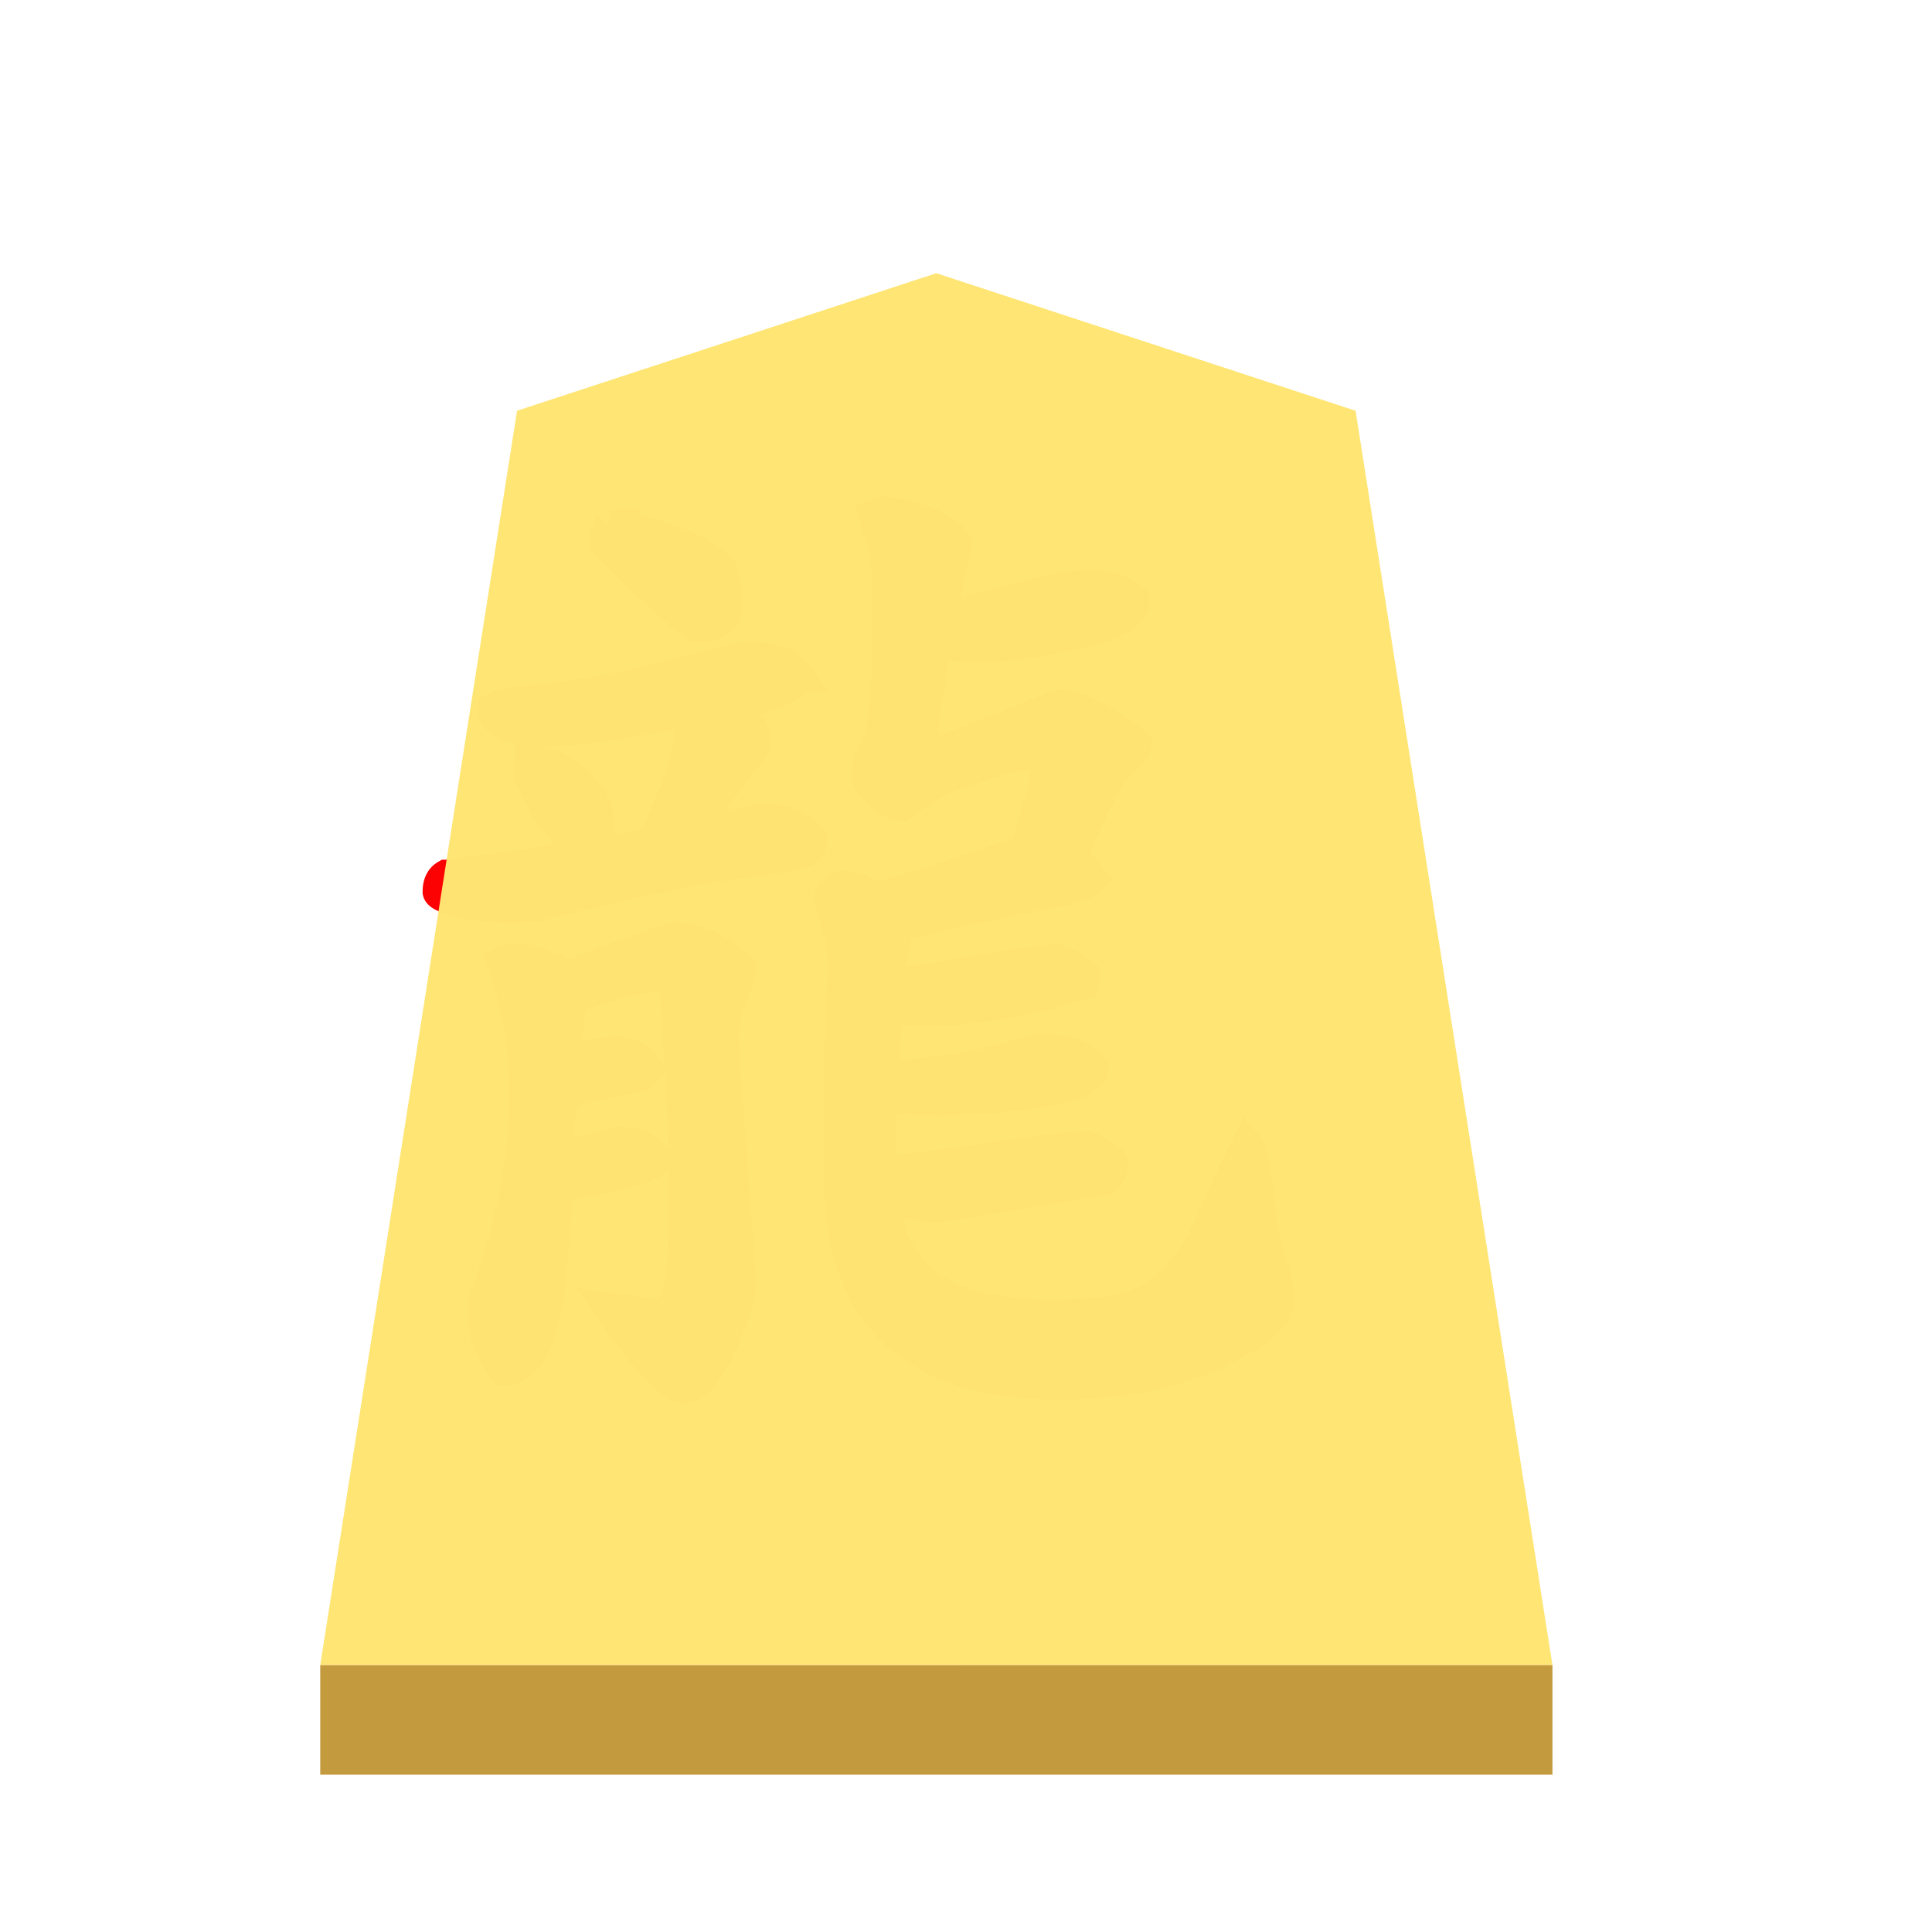 <svg xmlns="http://www.w3.org/2000/svg" width="60" height="60"><defs><filter id="a" color-interpolation-filters="sRGB"><feFlood flood-opacity=".498" flood-color="#000" result="flood"/><feComposite in="flood" in2="SourceGraphic" operator="in" result="composite1"/><feGaussianBlur in="composite1" stdDeviation="1" result="blur"/><feOffset dx="5" dy="3" result="offset"/><feComposite in="SourceGraphic" in2="offset" result="composite2"/></filter><filter id="b" color-interpolation-filters="sRGB"><feGaussianBlur stdDeviation="5" result="result8"/><feComposite result="result6" in="SourceGraphic" operator="in" in2="result8"/><feComposite operator="in" result="result11" in2="result6"/><feFlood result="result10" flood-opacity="1" flood-color="#FFF"/><feBlend mode="multiply" in="result10" in2="result11" result="result12"/><feComposite result="fbSourceGraphic" operator="in" in2="SourceGraphic" in="result12"/><feFlood result="result6" flood-color="#4B659A"/><feComposite k3=".3" k2=".3" k1=".5" operator="arithmetic" result="result2" in="fbSourceGraphic" in2="result6"/><feColorMatrix result="fbSourceGraphicAlpha" in="result2" values="1 0 0 -1 0 1 0 1 -1 0 1 0 0 -1 0 -0.8 -1 0 3.9 -2.7"/><feGaussianBlur result="result0" in="fbSourceGraphicAlpha" stdDeviation=".5"/><feDiffuseLighting lighting-color="#fff" diffuseConstant=".7" surfaceScale="50" result="result13" in="result0"><feDistantLight elevation="20" azimuth="225"/></feDiffuseLighting><feSpecularLighting specularExponent="20" specularConstant=".7" surfaceScale="10" lighting-color="#fff" result="result1" in="result0"><feDistantLight elevation="45" azimuth="225"/></feSpecularLighting><feBlend mode="screen" result="result5" in2="SourceGraphic" in="result13"/><feComposite in="result1" k3="1" k2="1" operator="arithmetic" in2="result5" result="result9"/><feComposite in2="SourceGraphic" operator="in" result="fbSourceGraphic"/><feColorMatrix result="fbSourceGraphicAlpha" in="fbSourceGraphic" values="0 0 0 -1 0 0 0 0 -1 0 0 0 0 -1 0 0 0 0 1 0"/><feComposite in2="fbSourceGraphic" operator="arithmetic" k2="1" result="composite1" in="fbSourceGraphic"/><feColorMatrix in="composite1" values="1" type="saturate" result="colormatrix1"/><feFlood flood-opacity=".627" flood-color="red" result="flood1"/><feBlend in2="colormatrix1" in="flood1" mode="multiply" result="blend1"/><feBlend in2="blend1" mode="screen" result="blend2"/><feColorMatrix in="blend2" values="1" type="saturate" result="colormatrix2"/><feComposite in2="fbSourceGraphic" in="colormatrix2" operator="in" result="composite2"/></filter></defs><g opacity=".99"><g filter="url(#a)" transform="matrix(.6 0 0 .6 -45.855 -52.115)"><path d="M119.89 98l-21.702 7.118L88 170.049h63.78l-10.19-64.93z" opacity=".99" fill="#fee572"/><path d="M88 170.05v5.668h63.78v-5.67z" fill="#c3983c" fill-opacity=".992"/></g><g style="line-height:1.25;-inkscape-font-specification:KaiTi" aria-label="龍" transform="matrix(.99 0 0 .99 -.11 -2.627)" font-weight="400" font-size="26.667" font-family="KaiTi" letter-spacing="0" word-spacing="0" filter="url(#b)"><path style="-inkscape-font-specification:'cwTeX Q Kai'" d="M26.572 32.879c-.046-.587-.125-1.05-.237-1.388-.113-.339-.17-.542-.17-.61 0-.27.136-.406.407-.406.338 0 .665.124.981.373 1.851-.52 3.43-1.027 4.74-1.524l.575-1.862c.023-.09.034-.225.034-.406 0-.248-.022-.429-.067-.542-.046-.113-.102-.18-.17-.203l-.101-.068c-1.896.362-3.284.915-4.164 1.66-.203 0-.44-.125-.711-.373-.249-.248-.373-.429-.373-.542 0-.158.034-.316.102-.474.068-.18.147-.372.237-.575.09-.203.17-.62.237-1.253.068-.654.101-1.49.101-2.505 0-1.286-.045-2.076-.135-2.37l-.27-.88-.035-.102.305-.101c1.06.135 1.806.451 2.234.948 0 .135-.067.485-.203 1.05-.135.563-.225.981-.27 1.252.27 0 .981-.158 2.132-.474 1.151-.316 1.986-.474 2.505-.474.632 0 1.106.158 1.422.474 0 .406-.61.745-1.828 1.016-1.219.27-2.19.406-2.911.406-.474 0-.813-.023-1.016-.068l-.338-.068-.17.203-.372 2.506.068.643.033.101h.474l3.724-1.455c.52 0 1.32.406 2.404 1.218 0 .09-.045.181-.135.271-.09.09-.215.203-.373.339-.135.135-.35.463-.643.982-.27.496-.564 1.15-.88 1.963.158.136.282.248.372.339.09.067.136.113.136.135.022.023.033.057.033.102l.068.067c-.158.158-.508.294-1.05.407-.518.09-1.263.237-2.234.44-.97.18-1.873.406-2.708.677-.158.27-.26.869-.305 1.794.339 0 1.185-.124 2.54-.372 1.376-.249 2.279-.373 2.708-.373.406.136.688.294.846.474l-.068.271c-1.783.542-3.442.813-4.976.813a5.47 5.47 0 0 1-.711-.034 2.128 2.128 0 0 0-.339-.034c-.09.203-.169.801-.237 1.794 0 .158-.011.271-.034.339 1.242 0 2.472-.158 3.69-.474l1.22-.339h.27c.587 0 1.072.192 1.456.576-.045.541-1.591.869-4.638.982l-1.998-.034-.033 2.302c.383 0 1.421-.124 3.114-.373 1.715-.27 2.844-.406 3.386-.406.474.248.733.406.778.474 0 .339-.124.53-.372.576l-5.044.812h-.17c-.27 0-.654-.068-1.15-.203l-.407-.135c0 .428.068.846.203 1.252.136.384.372.779.711 1.185.361.406.914.734 1.659.982.745.225 1.647.338 2.708.338.903 0 1.648-.067 2.235-.203.586-.158 1.072-.429 1.455-.812.384-.384.666-.723.847-1.016.18-.316.428-.835.744-1.557s.587-1.298.813-1.727c.113.136.18.316.203.542.045.226.09.598.136 1.117.045.497.146 1.038.304 1.625l.339 1.287.034.101c0 .136-.023.26-.068.373a.599.599 0 0 1-.17.27.862.862 0 0 1-.203.203.862.862 0 0 1-.203.204c-.067.067-.112.101-.135.101-1.625 1.083-3.634 1.625-6.026 1.625h-.136c-4.4 0-6.68-1.997-6.838-5.992l-.034-3.42zm-7.347-13.745c1.693.293 2.855.756 3.487 1.388.136.406.203.734.203.982 0 .316-.101.542-.304.677l-.474.135h-.17c-.632-.474-1.58-1.342-2.843-2.606 0-.294.033-.486.101-.576zm5.89 4.706c-.022.18-.202.338-.54.474-.34.135-.7.248-1.084.338-.361.068-.564.113-.61.136.362.293.598.496.711.61.113.09.17.236.17.44 0 .18-.046.326-.136.44-.09.09-.282.327-.575.71-.294.384-.565.768-.813 1.151l-.406.61 2.133-.373h.101c.655 0 1.151.203 1.49.61 0 .158-.057.27-.17.338-.112.068-.372.136-.778.203-.406.068-.892.136-1.456.203-.541.068-1.376.226-2.505.474a67.728 67.728 0 0 0-3.656.847c-1.672.181-3.075-.209-3.123-.42 0-.248.08-.417.237-.508.023 0 .542-.067 1.557-.203 1.039-.158.457-.046.48-.046l4.437-.753c.835-1.715 1.253-3.092 1.253-4.13-.226 0-.903.101-2.031.305-1.106.18-1.896.27-2.37.27-1.219 0-1.828-.225-1.828-.677.158-.09.327-.146.508-.169.203-.045.44-.068.71-.068.271-.022.79-.09 1.558-.203a51.806 51.806 0 0 0 2.742-.575l2.133-.542c.068-.023.17-.034.304-.034h.204c.632 0 1.083.18 1.354.542zm-8.361 2.64c.677.136 1.196.407 1.557.813.384.384.576.779.576 1.185 0 .384-.192.575-.576.575-.09 0-.192-.045-.305-.135a7.273 7.273 0 0 1-.372-.406 3.887 3.887 0 0 0-.305-.373l-.61-1.185c-.022-.112-.01-.27.035-.474zm-.17 10.563c0-1.512-.236-2.912-.71-4.198.135-.068.293-.102.474-.102.158 0 .316.023.474.068.157.045.304.102.44.17.135.045.214.067.237.067l.304.305c.316-.158 1.467-.587 3.453-1.287.926.136 1.614.463 2.066.982 0 .113-.09.418-.271.914-.18.474-.271.88-.271 1.219v.135l.542 7.482c0 .497-.204 1.185-.61 2.065-.406.88-.79 1.32-1.15 1.32-.385 0-1.152-.823-2.303-2.47l1.422.202c.361-.045.598-.293.71-.744.136-.452.204-1.366.204-2.743 0-1.895-.102-4.22-.305-6.974-.067-.135-.248-.203-.541-.203-.407 0-1.151.18-2.235.542l-.508.203-.203 1.997c.88-.225 1.433-.338 1.66-.338.383.022.699.192.947.508l-.237.237-2.37.508c-.135.428-.203 1.128-.203 2.098 1.129-.338 1.794-.507 1.998-.507.496 0 .857.169 1.083.507-.068.226-1.095.508-3.08.847l-.238 3.08c-.226 1.784-.7 2.675-1.422 2.675-.451-.519-.677-1.185-.677-1.997.88-2.325 1.32-4.514 1.32-6.568z" font-size="34.667" font-family="cwTeX Q Kai" fill="#fd0000" stroke="#fd0000"/></g></g></svg>